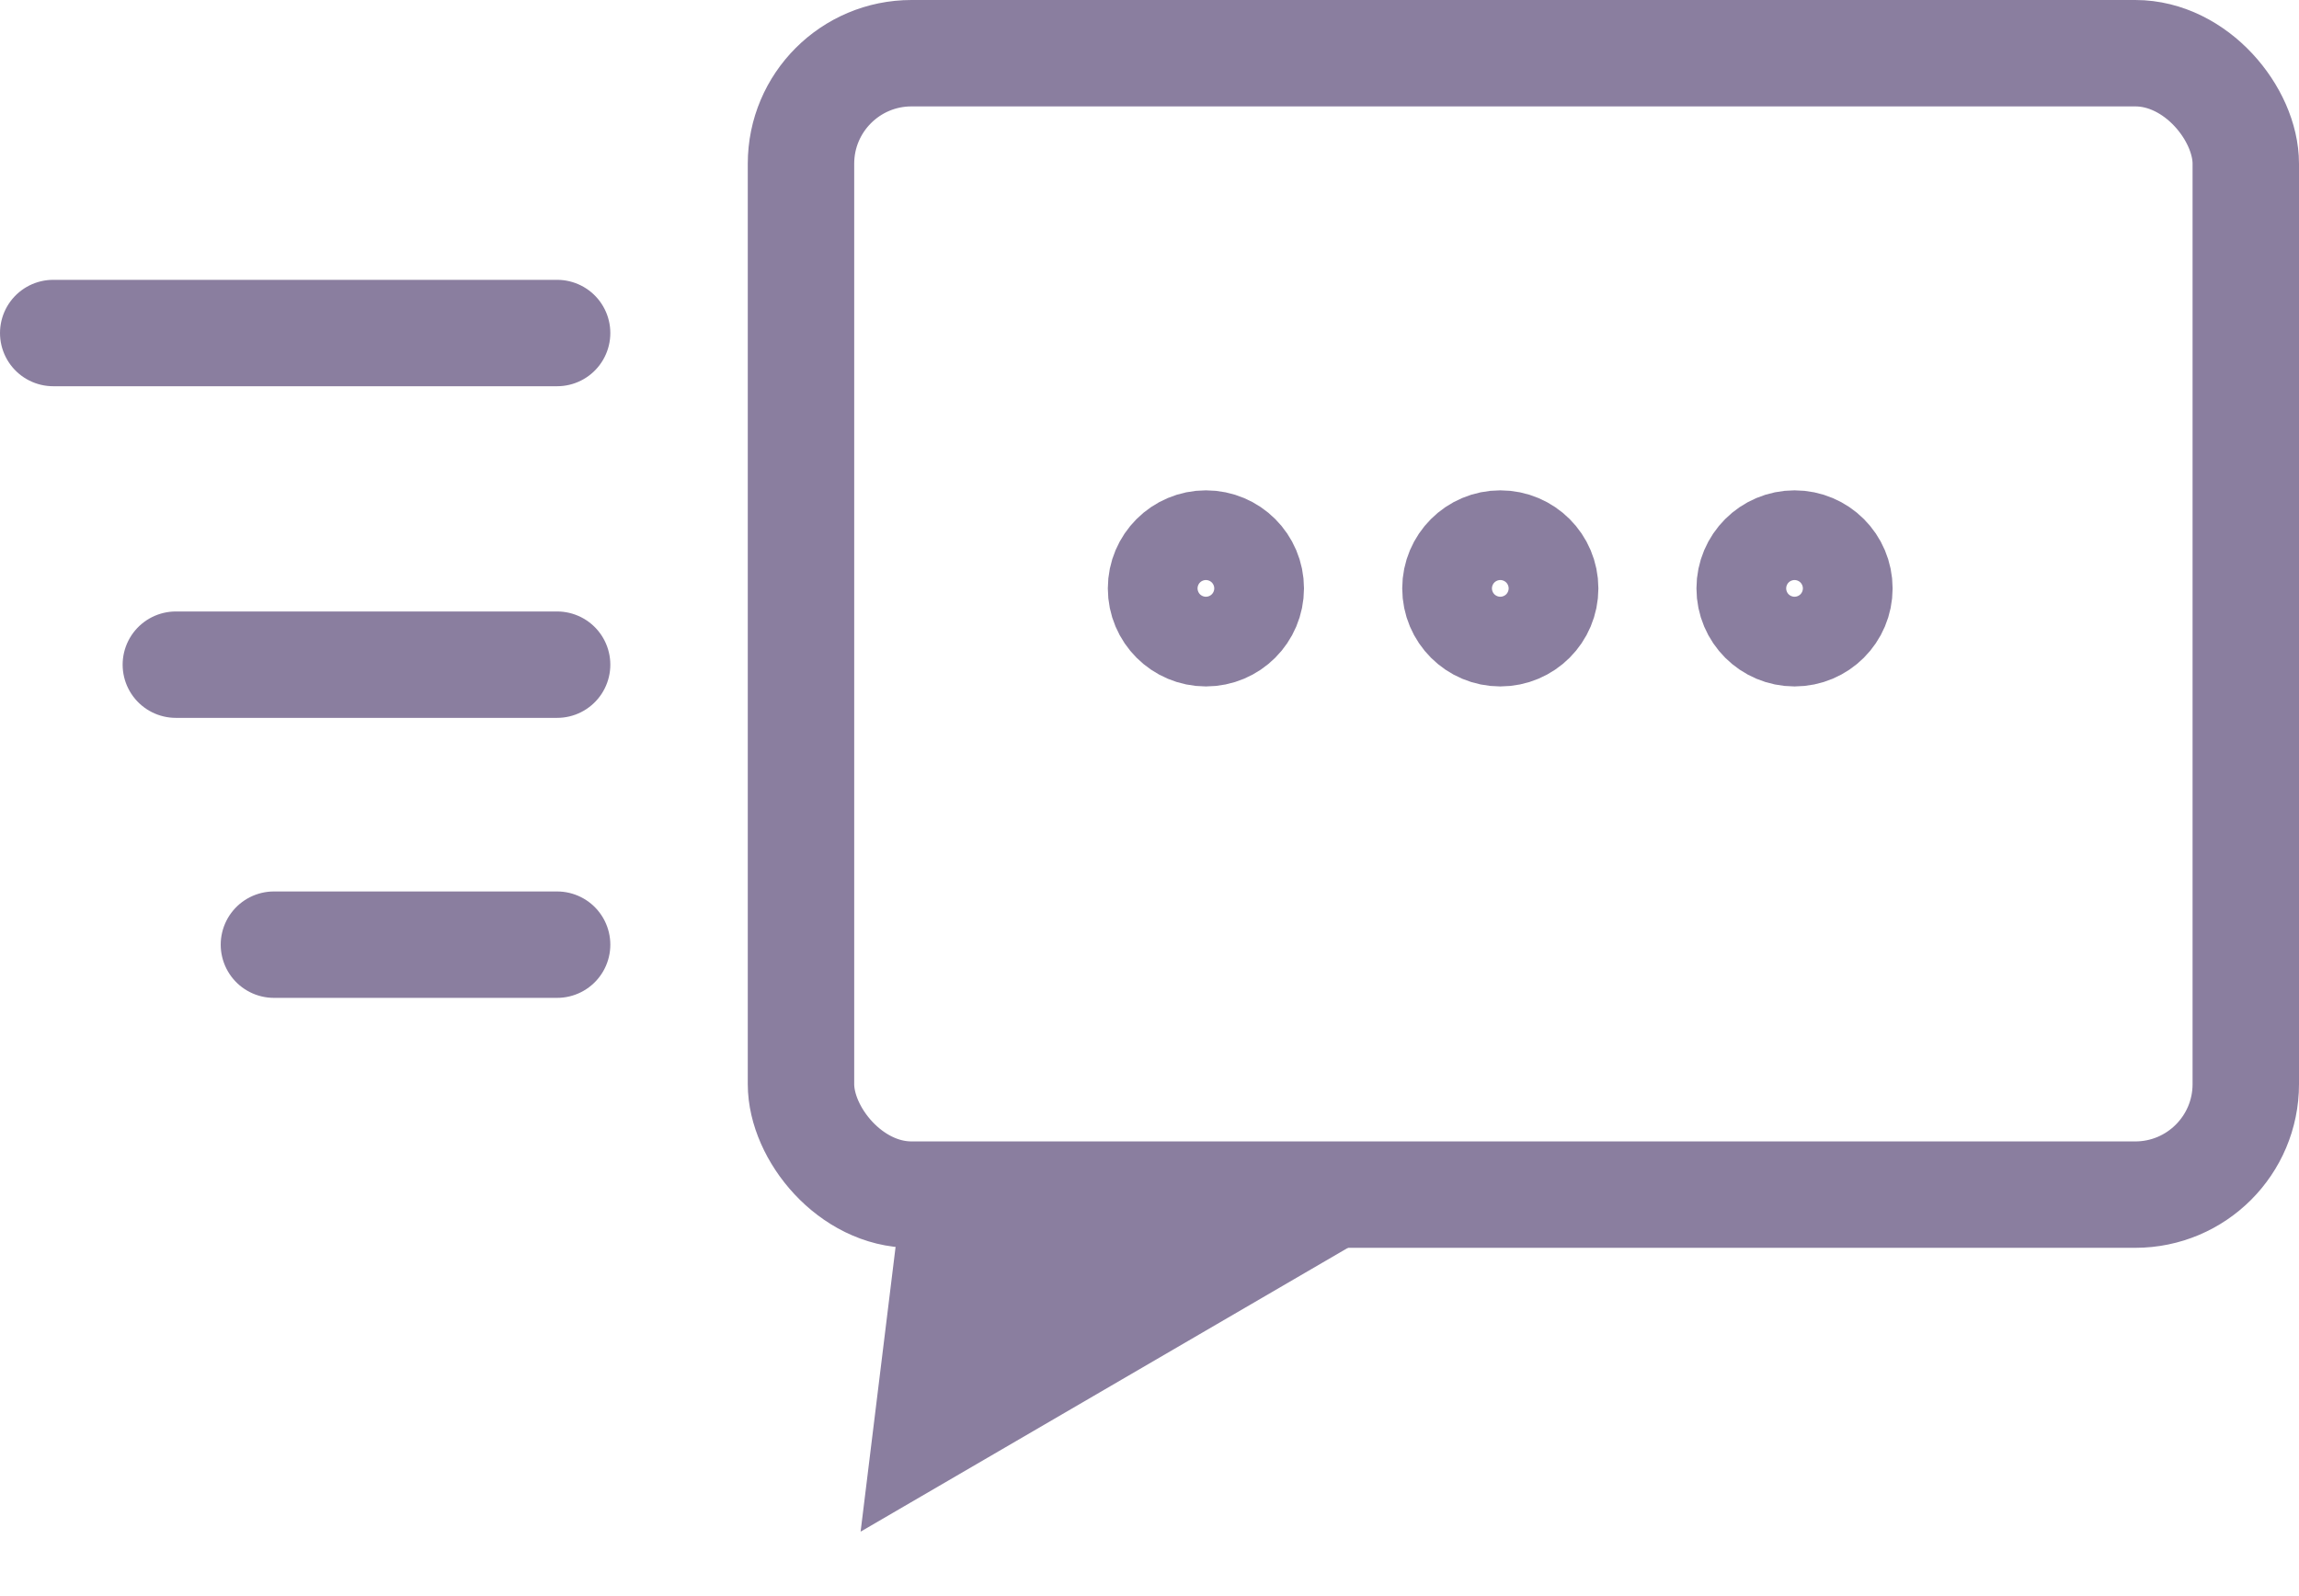<svg xmlns="http://www.w3.org/2000/svg" width="28.082" height="19.502" viewBox="0 0 28.082 19.502"><defs><style>.a,.b,.c,.e{fill:none;}.a,.b{stroke:#8a7e9f;stroke-width:1.3px;}.a{stroke-linecap:round;}.d,.f{stroke:none;}.f{fill:#8a7e9f;}</style></defs><g transform="translate(14963.65 -14825)"><line class="a" x2="6.155" transform="translate(-14963 14829.069)"/><line class="a" x2="4.657" transform="translate(-14961.502 14833.121)"/><line class="a" x2="3.459" transform="translate(-14960.304 14836.542)"/><g class="b" transform="translate(-14950.118 14830.991)"><circle class="d" cx="1.198" cy="1.198" r="1.198"/><circle class="e" cx="1.198" cy="1.198" r="0.548"/></g><g class="b" transform="translate(-14946.522 14830.991)"><circle class="d" cx="1.198" cy="1.198" r="1.198"/><circle class="e" cx="1.198" cy="1.198" r="0.548"/></g><g class="b" transform="translate(-14942.928 14830.991)"><circle class="d" cx="1.198" cy="1.198" r="1.198"/><circle class="e" cx="1.198" cy="1.198" r="0.548"/></g><g class="b" transform="translate(-14954.516 14825)"><rect class="d" width="18.948" height="15.246" rx="2"/><rect class="e" x="0.65" y="0.65" width="17.648" height="13.946" rx="1.35"/></g><g class="c" transform="translate(-14946.719 14844.502) rotate(-173)"><path class="d" d="M6.467,0V3.642L0,4.913Z"/><path class="f" d="M 6.467 4.76837158203125e-07 L 6.467 3.642 L 4.76837158203125e-07 4.913 L 6.467 4.76837158203125e-07 Z"/></g></g></svg>